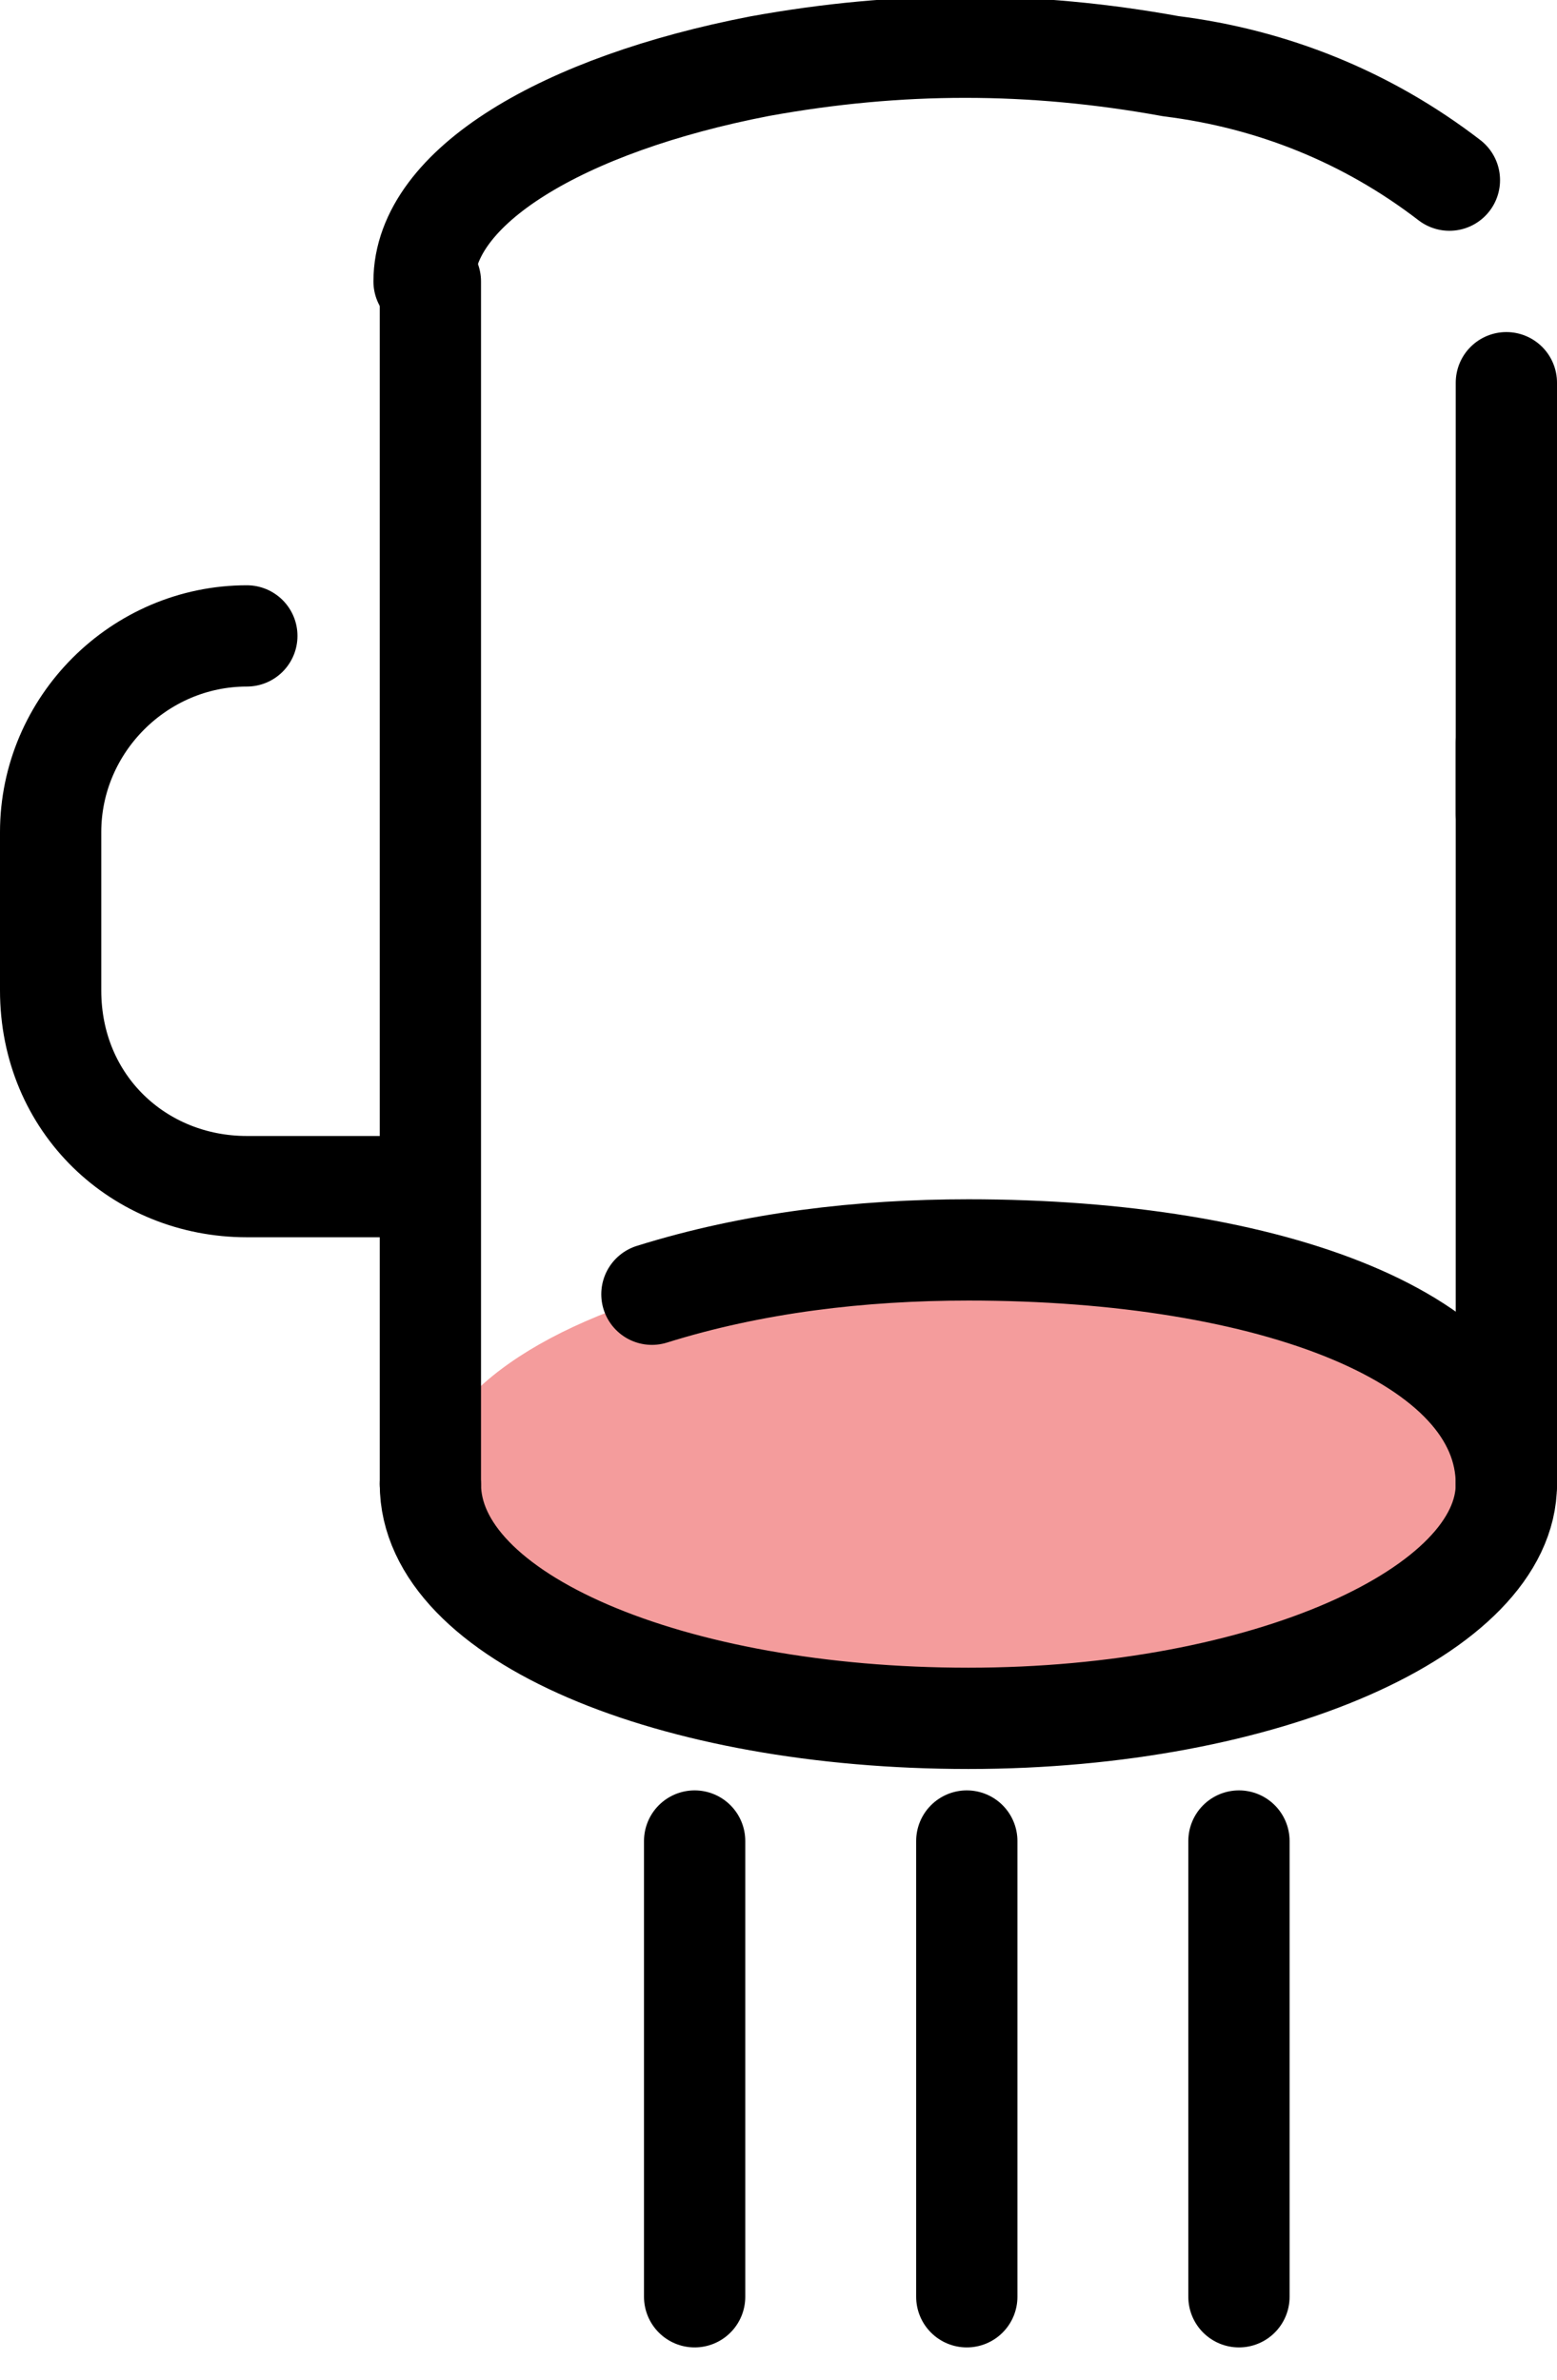 <?xml version="1.0" encoding="utf-8"?>
<!-- Generator: Adobe Illustrator 25.0.1, SVG Export Plug-In . SVG Version: 6.00 Build 0)  -->
<svg version="1.1" id="Calque_1" xmlns="http://www.w3.org/2000/svg" xmlns:xlink="http://www.w3.org/1999/xlink" x="0px" y="0px"
	 viewBox="0 0 24.6 37.6" style="enable-background:new 0 0 24.6 37.6;" xml:space="preserve">
<style type="text/css">
	.st0{fill:#F49C9C;}
	.st1{fill:none;stroke:#000000;stroke-width:1.6;stroke-linecap:round;stroke-linejoin:round;}
</style>
<g id="Groupe_141" transform="translate(-17.725 -10.016)">
	<ellipse id="Ellipse_19" class="st0" cx="33" cy="33.5" rx="8.5" ry="3.7"/>
	<g id="Groupe_144" transform="translate(18.525 20.462)">
		<line id="Ligne_61" class="st1" x1="23" y1="13" x2="23" y2="1.3"/>
		<line id="Ligne_62" class="st1" x1="6" y1="-6" x2="6" y2="13"/>
		<line id="Ligne_63" class="st1" x1="23" y1="-4.4" x2="23" y2="2.4"/>
		<path id="Tracé_115" class="st1" d="M9.5,10c1.6-0.5,3.3-0.7,5-0.7c4.8,0,8.5,1.4,8.5,3.7"/>
		<path id="Tracé_116" class="st1" d="M23,13c0,2-3.8,3.7-8.5,3.7S6,15.1,6,13"/>
		<path id="Tracé_117" class="st1" d="M22.1-7.6c-1.3-1-2.8-1.6-4.4-1.8c-2.2-0.4-4.3-0.4-6.5,0C8.1-8.8,5.9-7.5,5.9-6"/>
		<path id="Tracé_118" class="st1" d="M5.9,8.3H3.1C1.4,8.3,0,7,0,5.2V2.7C0,1,1.4-0.4,3.1-0.4l0,0"/>
	</g>
	<line class="st1" x1="28.7" y1="39.1" x2="28.7" y2="46.3"/>
	<line class="st1" x1="33" y1="39.1" x2="33" y2="46.3"/>
	<line class="st1" x1="37.3" y1="39.1" x2="37.3" y2="46.3"/>
</g>
</svg>
